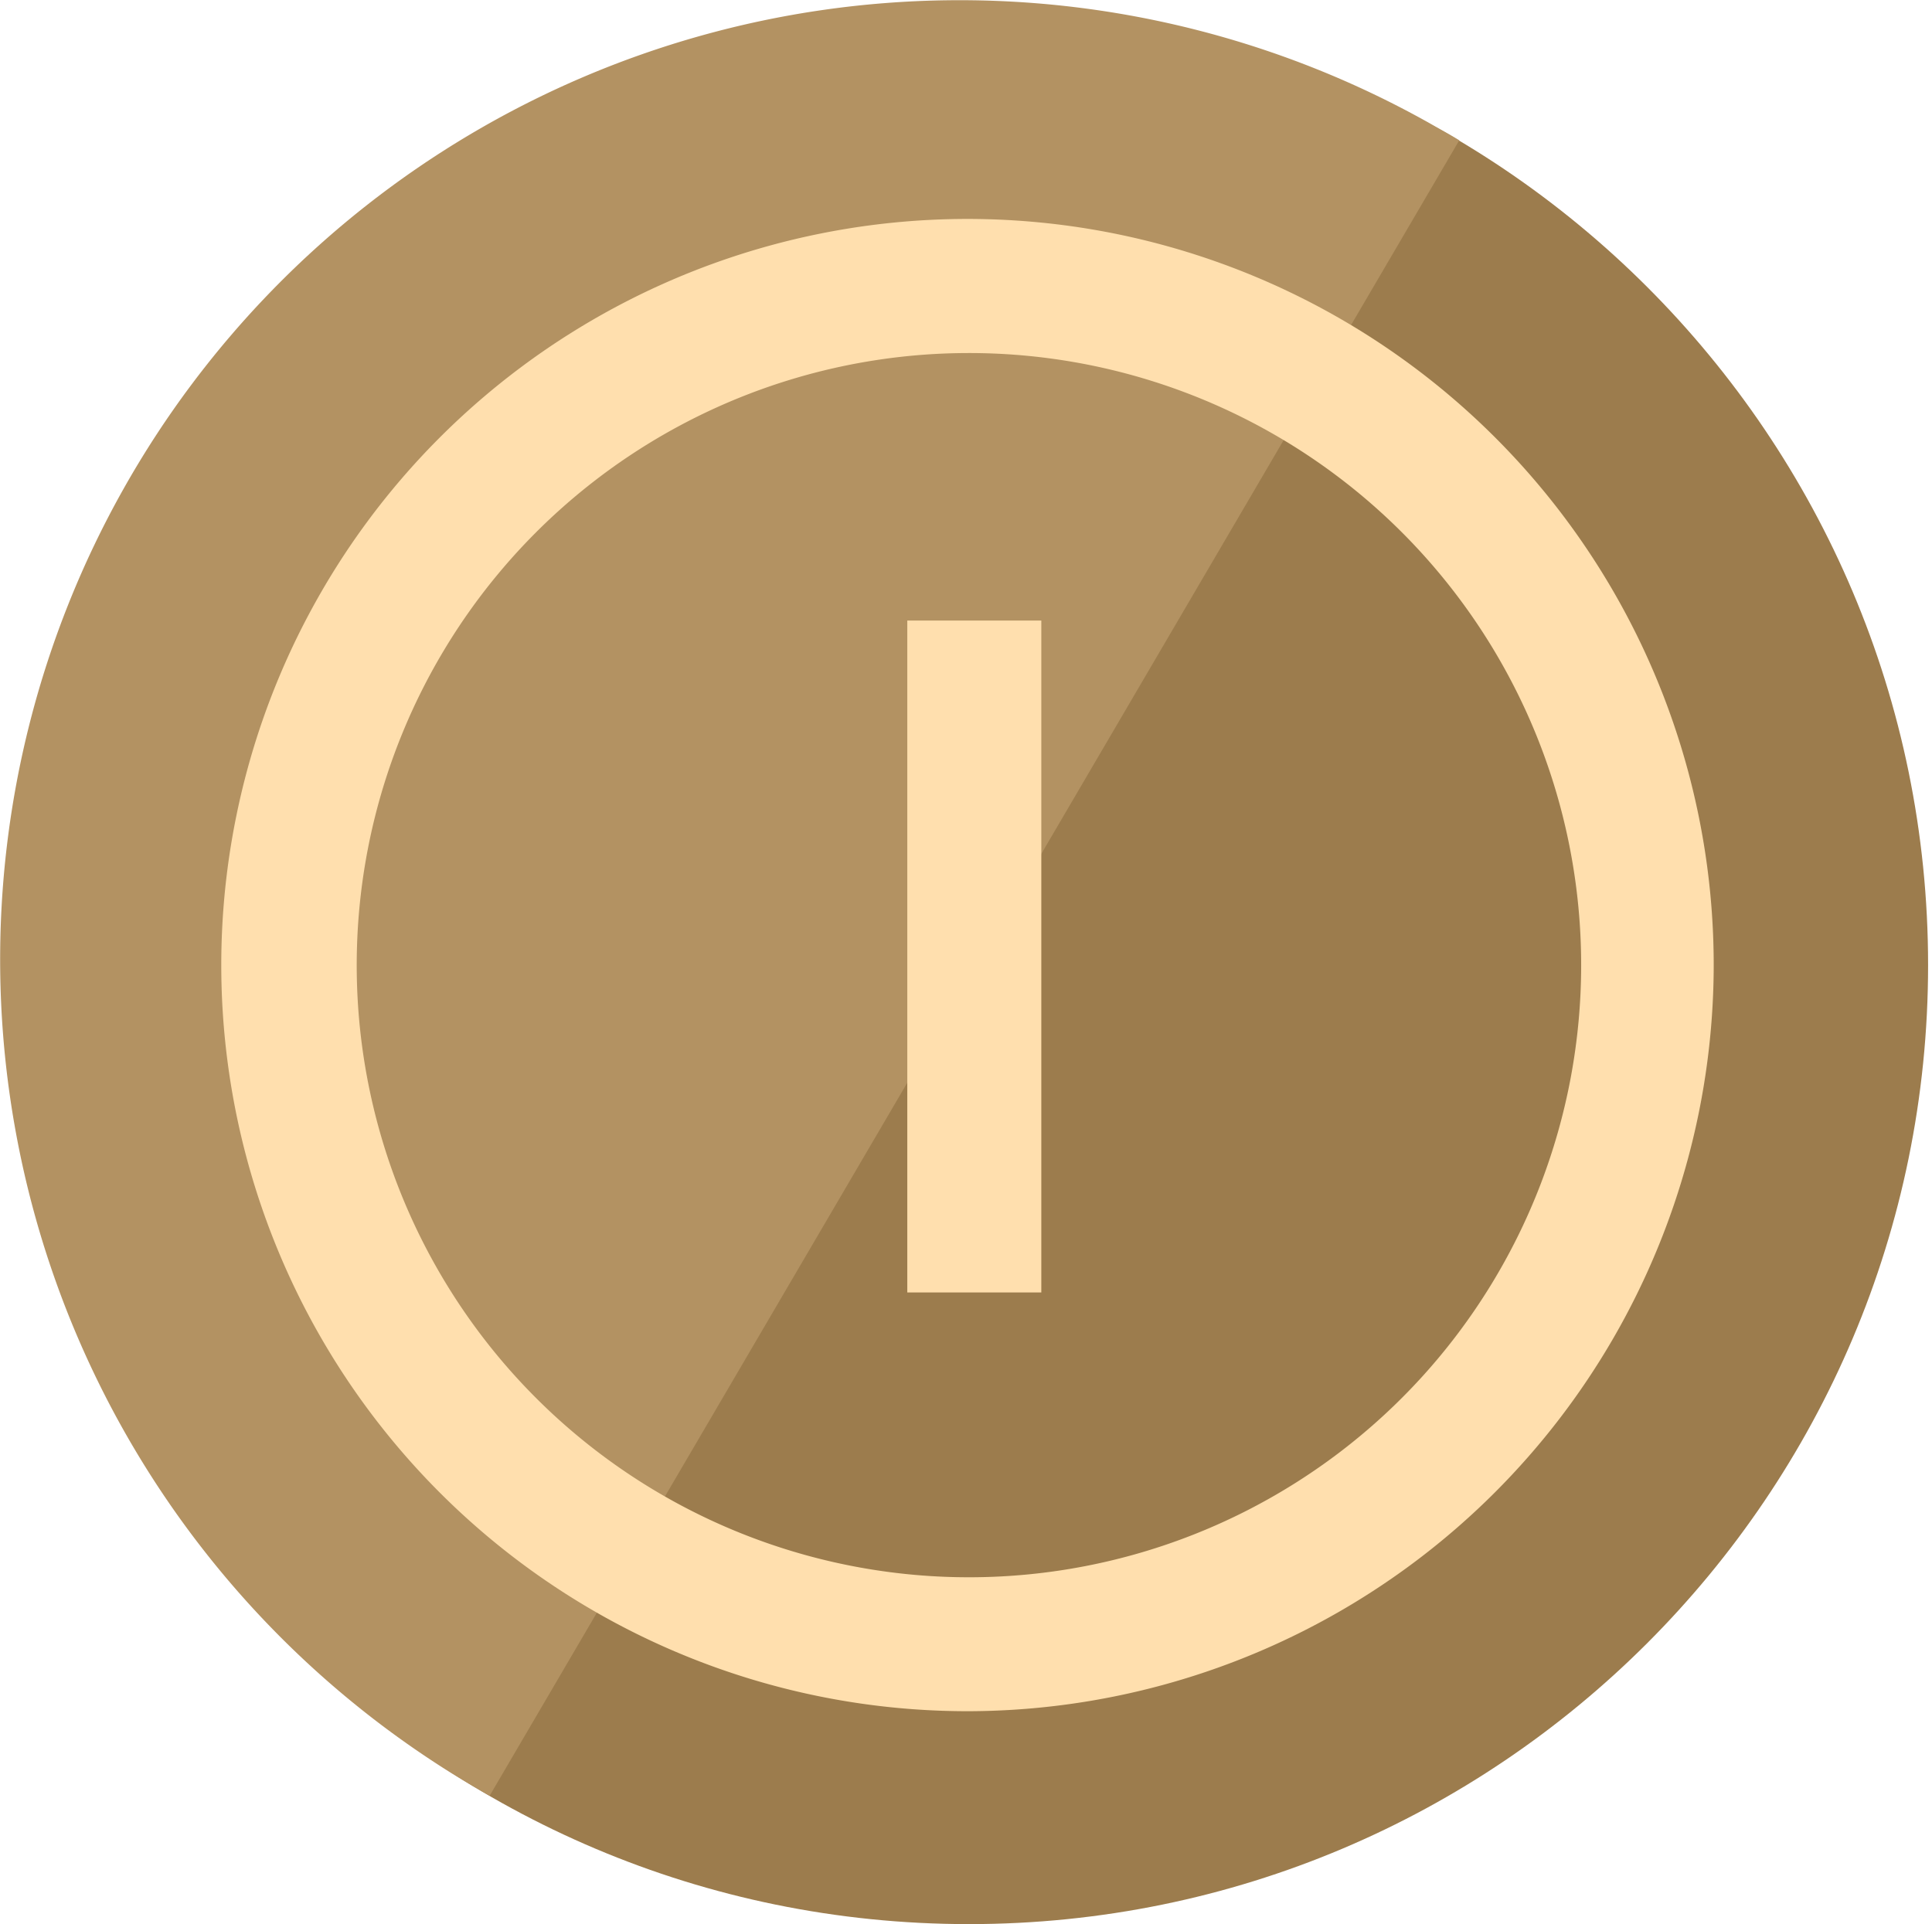 <svg width="257" height="256" fill="none" xmlns="http://www.w3.org/2000/svg"><g clip-path="url(#prefix__clip0_1433_880)"><path d="M128.89 255.987c70.466 0 127.59-57.124 127.59-127.591C256.48 57.93 199.356.806 128.89.806 58.423.806 1.299 57.93 1.299 128.396c0 70.467 57.124 127.591 127.591 127.591z" fill="#9C7C4D"/><path d="M65.132 238.913A127.62 127.62 0 0116.376 65.139a127.622 127.622 0 01173.775-48.756c1.299.754 2.702 1.495 3.962 2.287" fill="#B39262"/><path d="M128.891 227.662a99.27 99.27 0 01-70.525-169.32 99.266 99.266 0 01169.596 69.859v.429a99.383 99.383 0 01-99.071 99.032zm0-180.693a81.442 81.442 0 00-79.874 97.333 81.44 81.44 0 00161.313-15.906 81.425 81.425 0 00-81.439-81.427z" fill="#FFDFAE"/><path d="M120.691 82.558h17.827v89.391h-17.827V82.558z" fill="#FFDFAE"/></g><defs><clipPath id="prefix__clip0_1433_880"><path fill="#fff" d="M0 0h256.494v256H0z"/></clipPath></defs></svg>